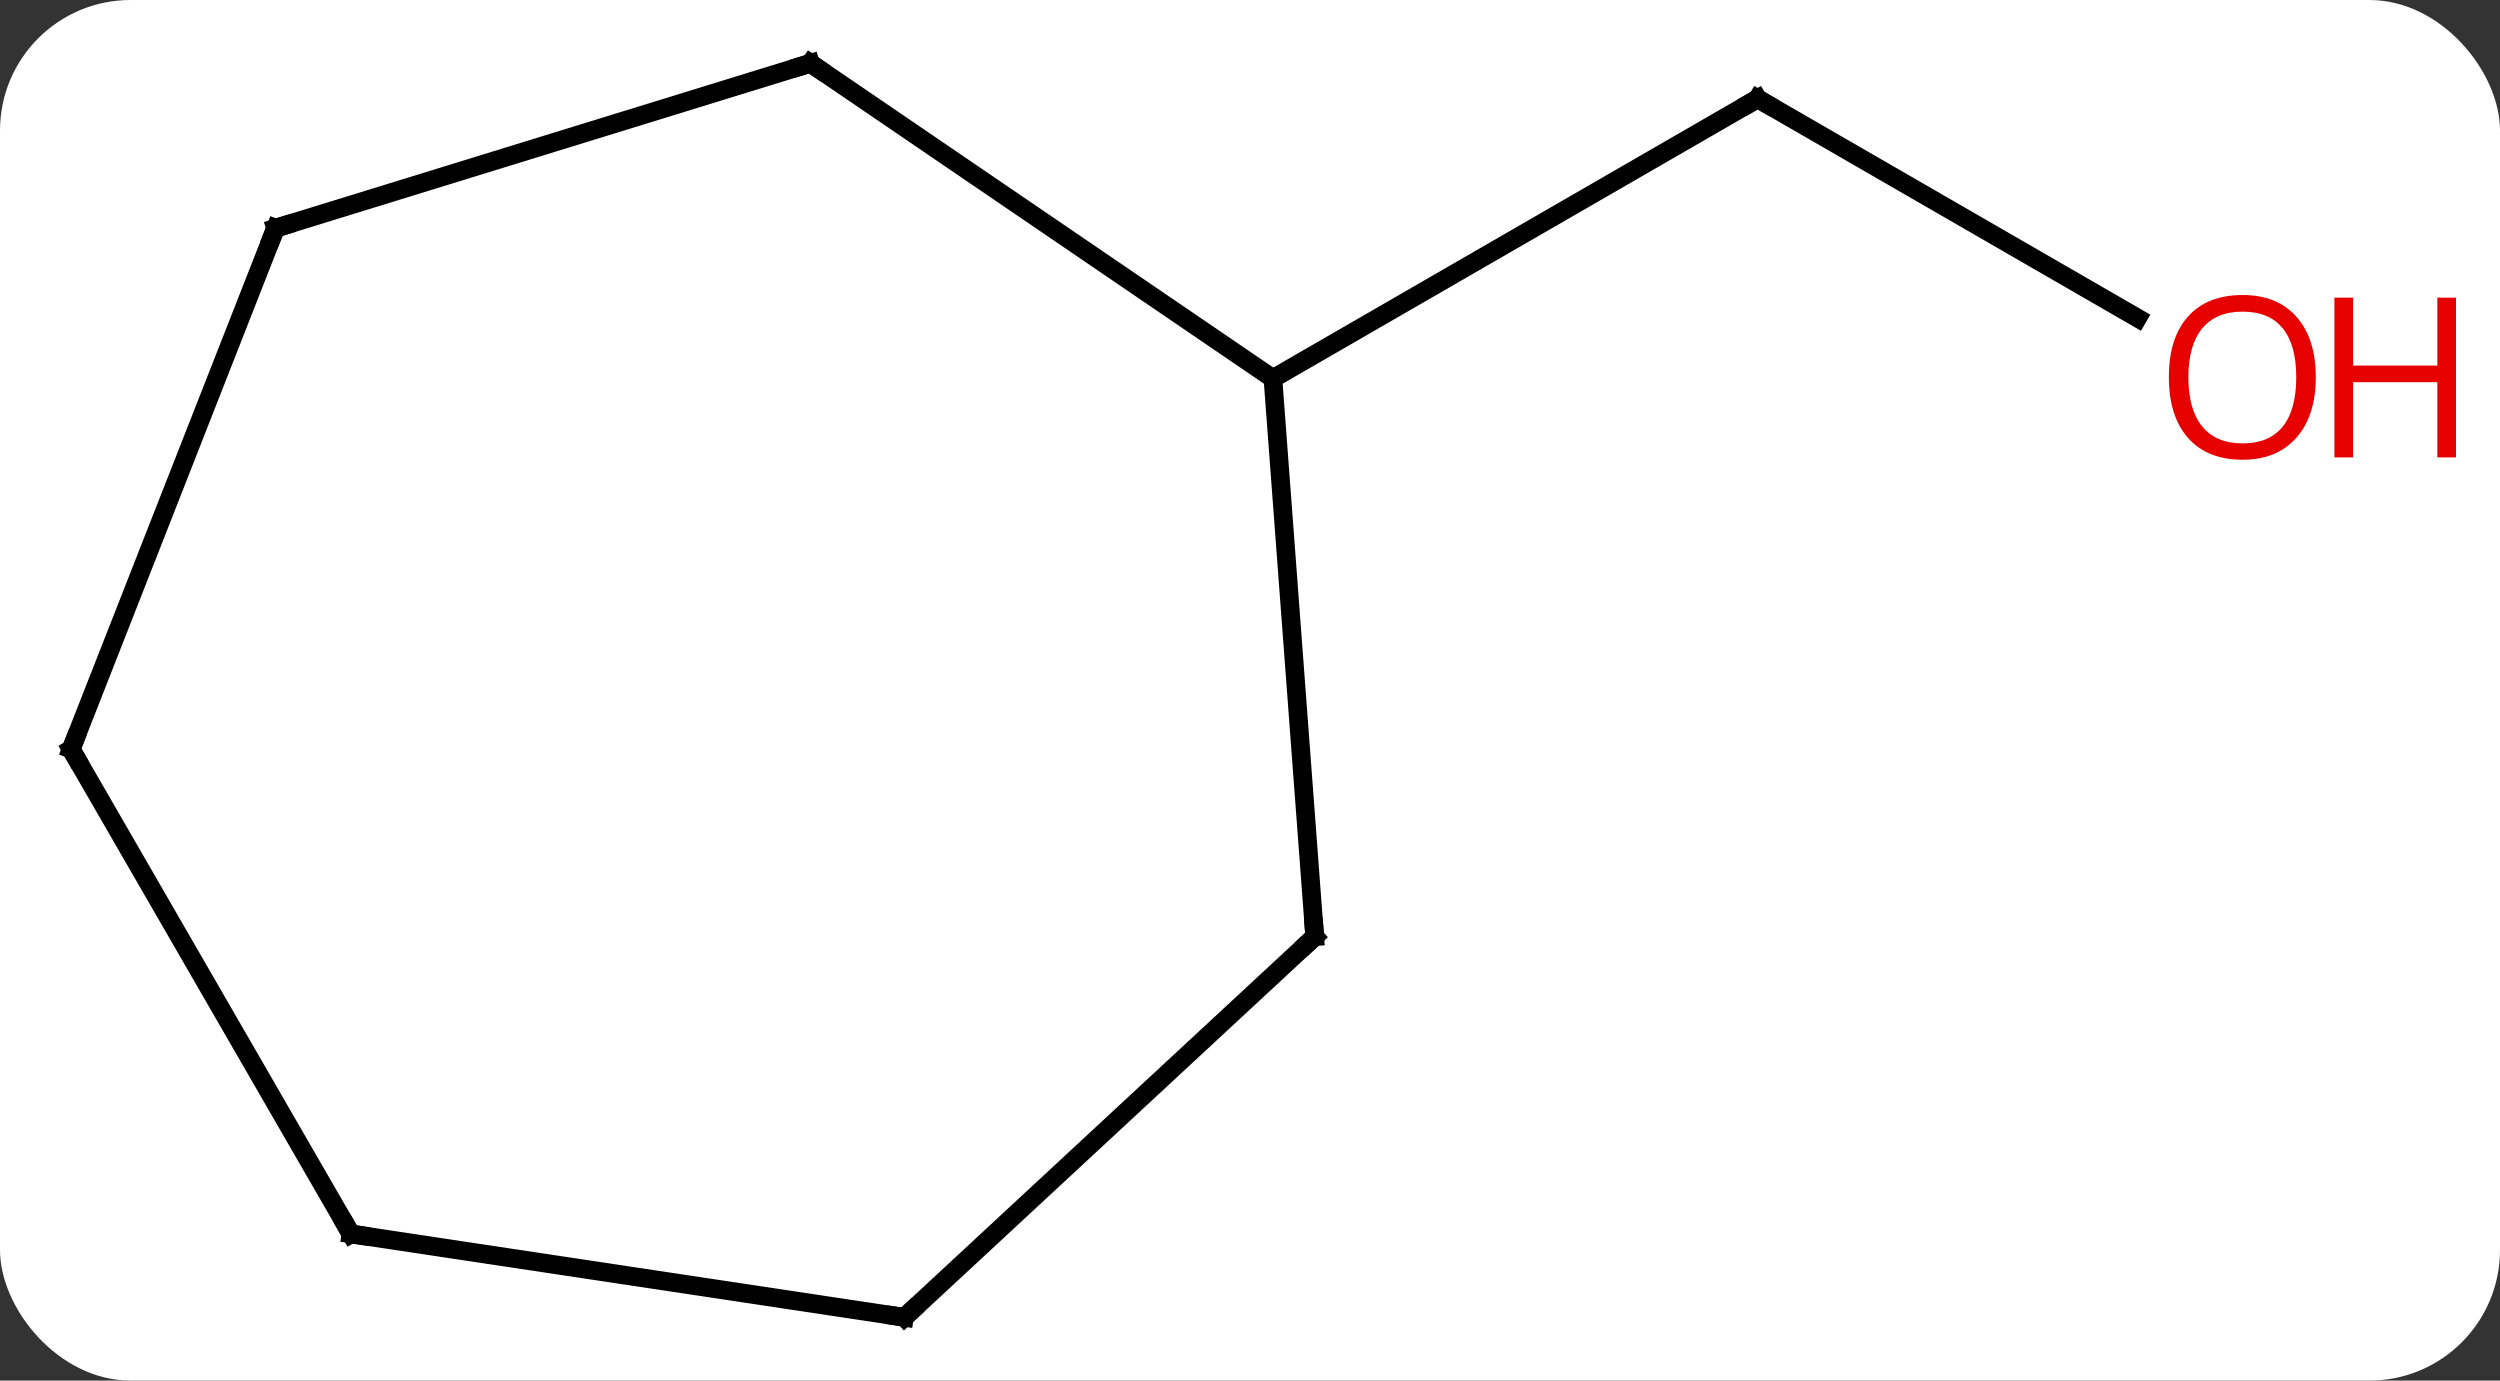 <svg width="134" viewBox="0 0 134 74" style="fill-opacity:1; color-rendering:auto; color-interpolation:auto; text-rendering:auto; stroke:black; stroke-linecap:square; stroke-miterlimit:10; shape-rendering:auto; stroke-opacity:1; fill:black; stroke-dasharray:none; font-weight:normal; stroke-width:1; font-family:'Open Sans'; font-style:normal; stroke-linejoin:miter; font-size:12; stroke-dashoffset:0; image-rendering:auto;" height="74" class="cas-substance-image" xmlns:xlink="http://www.w3.org/1999/xlink" xmlns="http://www.w3.org/2000/svg"><rect x="0" y="0" width="134" height="74" fill="#333333" stroke="none"/><svg class="cas-substance-single-component"><rect y="0" x="0" width="134" stroke="none" ry="7" rx="7" height="74" fill="white" class="cas-substance-group"/><svg y="0" x="0" width="134" viewBox="0 0 134 74" style="fill:black;" height="74" class="cas-substance-single-component-image"><svg><g><g transform="translate(62,37)" style="text-rendering:geometricPrecision; color-rendering:optimizeQuality; color-interpolation:linearRGB; stroke-linecap:butt; image-rendering:optimizeQuality;"><line y2="-19.951" y1="-31.71" x2="52.574" x1="32.208" style="fill:none;"/><line y2="-16.71" y1="-31.71" x2="6.228" x1="32.208" style="fill:none;"/><line y2="13.206" y1="-16.71" x2="8.469" x1="6.228" style="fill:none;"/><line y2="-33.609" y1="-16.71" x2="-18.561" x1="6.228" style="fill:none;"/><line y2="33.609" y1="13.206" x2="-13.524" x1="8.469" style="fill:none;"/><line y2="-24.768" y1="-33.609" x2="-47.229" x1="-18.561" style="fill:none;"/><line y2="29.139" y1="33.609" x2="-43.188" x1="-13.524" style="fill:none;"/><line y2="3.159" y1="-24.768" x2="-58.188" x1="-47.229" style="fill:none;"/><line y2="3.159" y1="29.139" x2="-58.188" x1="-43.188" style="fill:none;"/><path style="fill:none; stroke-miterlimit:5;" d="M32.641 -31.46 L32.208 -31.71 L31.775 -31.46"/></g><g transform="translate(62,37)" style="stroke-linecap:butt; fill:rgb(230,0,0); text-rendering:geometricPrecision; color-rendering:optimizeQuality; image-rendering:optimizeQuality; font-family:'Open Sans'; stroke:rgb(230,0,0); color-interpolation:linearRGB; stroke-miterlimit:5;"><path style="stroke:none;" d="M62.126 -16.78 Q62.126 -14.718 61.086 -13.538 Q60.047 -12.358 58.204 -12.358 Q56.313 -12.358 55.282 -13.523 Q54.251 -14.687 54.251 -16.796 Q54.251 -18.89 55.282 -20.038 Q56.313 -21.187 58.204 -21.187 Q60.063 -21.187 61.094 -20.015 Q62.126 -18.843 62.126 -16.78 ZM55.297 -16.78 Q55.297 -15.046 56.04 -14.14 Q56.782 -13.233 58.204 -13.233 Q59.626 -13.233 60.352 -14.132 Q61.079 -15.03 61.079 -16.78 Q61.079 -18.515 60.352 -19.405 Q59.626 -20.296 58.204 -20.296 Q56.782 -20.296 56.04 -19.398 Q55.297 -18.499 55.297 -16.78 Z"/><path style="stroke:none;" d="M69.641 -12.483 L68.641 -12.483 L68.641 -16.515 L64.126 -16.515 L64.126 -12.483 L63.126 -12.483 L63.126 -21.046 L64.126 -21.046 L64.126 -17.405 L68.641 -17.405 L68.641 -21.046 L69.641 -21.046 L69.641 -12.483 Z"/><path style="fill:none; stroke:black;" d="M8.432 12.707 L8.469 13.206 L8.102 13.546"/><path style="fill:none; stroke:black;" d="M-18.148 -33.327 L-18.561 -33.609 L-19.039 -33.462"/><path style="fill:none; stroke:black;" d="M-13.157 33.269 L-13.524 33.609 L-14.018 33.535"/><path style="fill:none; stroke:black;" d="M-46.751 -24.915 L-47.229 -24.768 L-47.412 -24.303"/><path style="fill:none; stroke:black;" d="M-42.694 29.213 L-43.188 29.139 L-43.438 28.706"/><path style="fill:none; stroke:black;" d="M-58.005 2.694 L-58.188 3.159 L-57.938 3.592"/></g></g></svg></svg></svg></svg>
